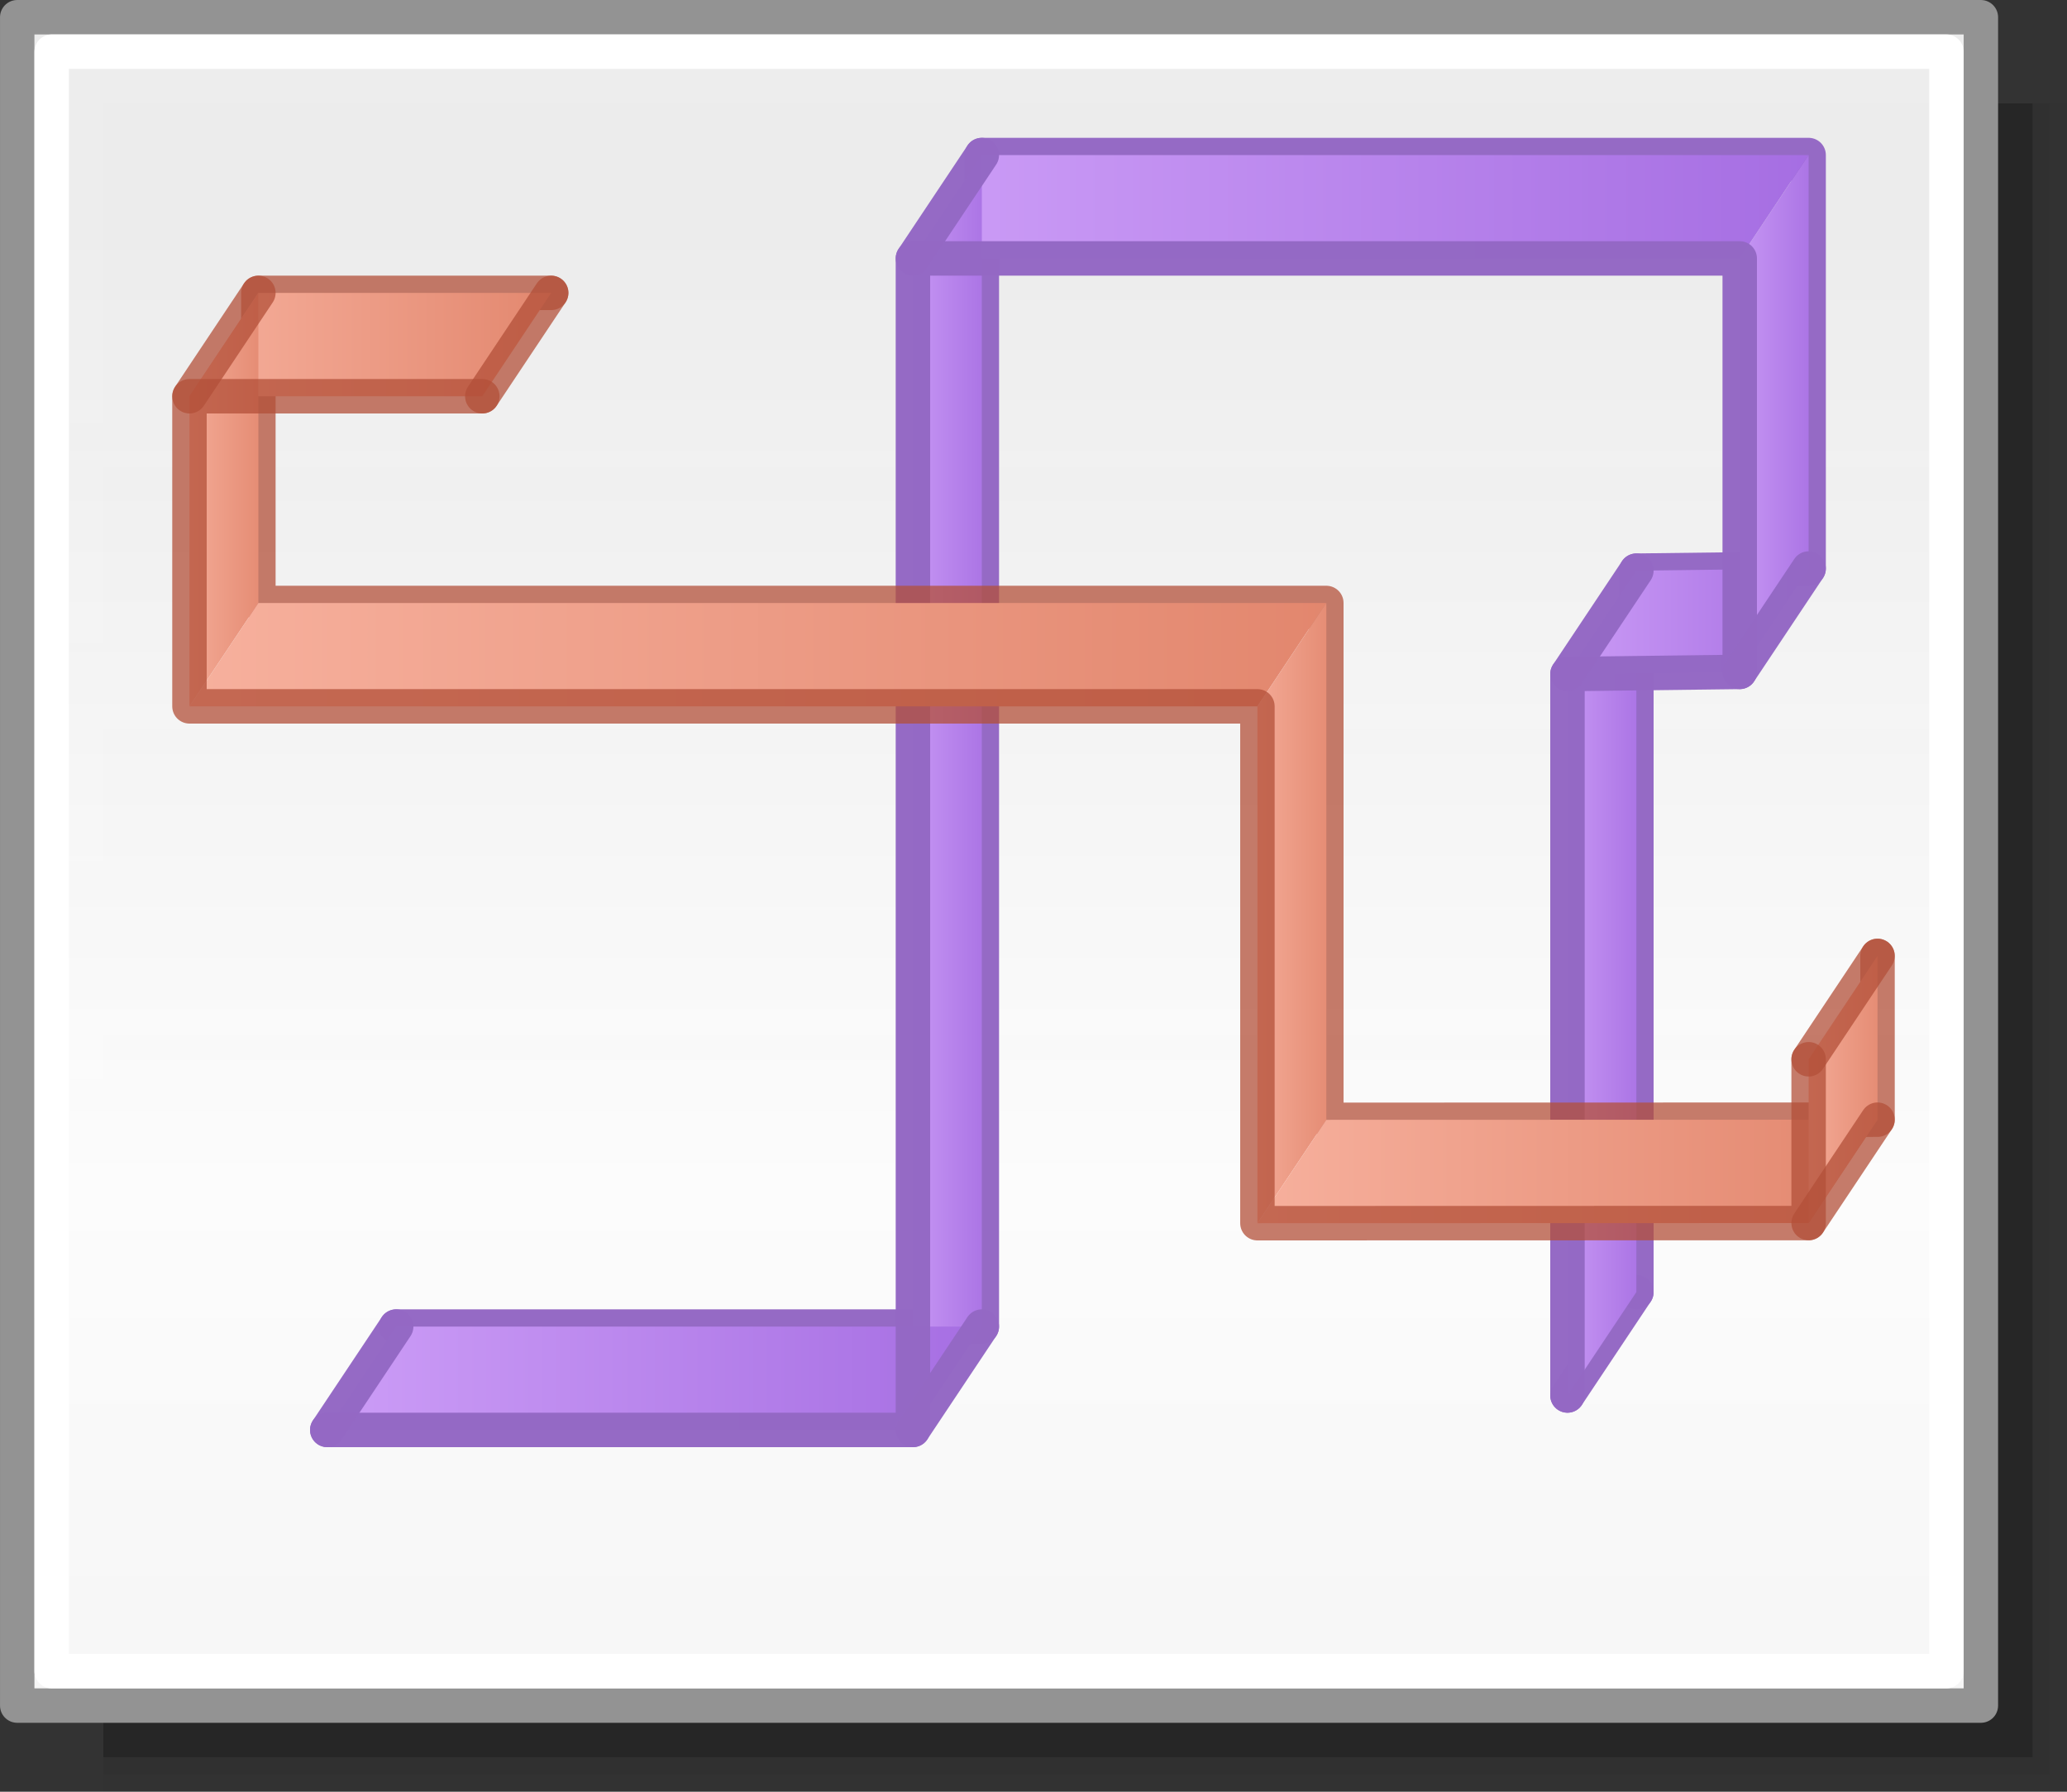 <svg height="52" viewBox="0 0 60 52" width="60" xmlns="http://www.w3.org/2000/svg" xmlns:xlink="http://www.w3.org/1999/xlink"><rect x="0" y="0" width="60" height="52" fill="#333333" stroke="none"/><linearGradient id="a" gradientUnits="userSpaceOnUse" x1="13.608" x2="13.608" y1="2.546" y2="21.532"><stop offset="0" stop-color="#f7b19e"/><stop offset="1" stop-color="#e2866d"/></linearGradient><linearGradient id="b" gradientUnits="userSpaceOnUse" x1="15.608" x2="15.608" y1="2.546" y2="21.532"><stop offset="0" stop-color="#cd9ef7"/><stop offset="1" stop-color="#a56de2"/></linearGradient><linearGradient id="c" gradientUnits="userSpaceOnUse" x1="42.5" x2="42.5" y1="49.5" y2="7"><stop offset="0" stop-color="#f6f6f6"/><stop offset=".353" stop-color="#fcfcfc"/><stop offset="1" stop-color="#fff" stop-opacity=".915"/></linearGradient><linearGradient id="d" gradientUnits="userSpaceOnUse" x1="52" x2="55" xlink:href="#a" y1="31.619" y2="31.619"/><linearGradient id="e" gradientUnits="userSpaceOnUse" x1="36" x2="55" xlink:href="#a" y1="33.998" y2="33.998"/><linearGradient id="f" gradientUnits="userSpaceOnUse" x1="36" x2="39" xlink:href="#a" y1="26.5" y2="26.5"/><linearGradient id="g" gradientUnits="userSpaceOnUse" x1="5" x2="39" xlink:href="#a" y1="19" y2="19"/><linearGradient id="h" gradientUnits="userSpaceOnUse" x1="5" x2="8" xlink:href="#a" y1="14.5" y2="14.5"/><linearGradient id="i" gradientUnits="userSpaceOnUse" x1="5" x2="16.5" xlink:href="#a" y1="10" y2="10"/><linearGradient id="j" gradientUnits="userSpaceOnUse" x1="9" x2="29" xlink:href="#b" y1="40" y2="40"/><linearGradient id="k" gradientUnits="userSpaceOnUse" x1="45" x2="48" xlink:href="#b" y1="28.531" y2="28.531"/><linearGradient id="l" gradientUnits="userSpaceOnUse" x1="45" x2="53" xlink:href="#b" y1="18.031" y2="18.031"/><linearGradient id="m" gradientUnits="userSpaceOnUse" x1="50" x2="53" xlink:href="#b" y1="12" y2="12"/><linearGradient id="n" gradientUnits="userSpaceOnUse" x1="26" x2="53" xlink:href="#b" y1="6" y2="6"/><linearGradient id="o" gradientUnits="userSpaceOnUse" x1="26" x2="29" xlink:href="#b" y1="23" y2="23"/><path d="m3 3h57v49h-57z" fill="#010101" opacity=".02"/><path d="m3 3h56.5v48.5h-56.5z" fill="#010101" opacity=".05"/><path d="m3 3h56v48h-56z" fill="#010101" opacity=".2"/><path d="m.5.5h57v49h-57z" fill="url(#c)" stroke="#939393" stroke-linecap="round" stroke-linejoin="round" stroke-width=".999"/><path d="m11.5 38.5h17v-34h24v12l-5 .062v20.938" fill="none" stroke="#9468c4" stroke-linecap="round" stroke-linejoin="round" stroke-opacity=".988"/><path d="m1.5 1.5h55v47h-55z" fill="none" stroke="#fff" stroke-linecap="round" stroke-linejoin="round" stroke-width=".999"/><path d="m45.5 40.5 2-3" fill="none" stroke="#9468c4" stroke-linecap="round" stroke-linejoin="round" stroke-opacity=".988"/><path d="m45.5 40.5 2-3v-20.938l-2 3z" fill="url(#k)"/><path d="m45.5 19.562 5-.062 2-3-5 .062z" fill="url(#l)"/><path d="m50.5 19.5 2-3v-12l-2 3z" fill="url(#m)"/><path d="m50.5 7.5 2-3h-24l-2 3z" fill="url(#n)"/><path d="m28.5 4.5v34l-2 3v-34z" fill="url(#o)"/><path d="m9.5 41.5 2-3h17l-2 3z" fill="url(#j)"/><path d="m9.5 41.5h17v-34h24v12l-5 .062v20.938" fill="none" stroke="#9468c4" stroke-linecap="round" stroke-linejoin="round" stroke-opacity=".988"/><path d="m16 8.5h-8.5v9h31v15l16-.004v-4.754" fill="none" stroke="#b35039" stroke-linecap="round" stroke-linejoin="round" stroke-opacity=".745"/><path d="m14 11.5 2-3h-8.5l-2 3z" fill="url(#i)"/><path d="m5.5 20.5 2-3v-9l-2 3z" fill="url(#h)"/><path d="m5.5 20.5h31l2-3h-31z" fill="url(#g)"/><path d="m36.5 20.5v15l2-3v-15z" fill="url(#f)"/><path d="m36.5 35.5 16-.004 2-3-16 .004z" fill="url(#e)"/><path d="m52.5 30.743 2-3v4.754l-2 3z" fill="url(#d)"/><g stroke-linecap="round" stroke-linejoin="round"><path d="m14 11.5h-8.5v9h31v15l16-.004v-4.754" fill="none" stroke="#b35039" stroke-opacity=".745"/><path d="m14 11.5 2-3" fill="none" stroke="#b35039" stroke-opacity=".745"/><path d="m5.5 11.5 2-3" fill="none" stroke="#b35039" stroke-opacity=".745"/><path d="m52.5 30.743 2-3" fill="none" stroke="#b35039" stroke-opacity=".745"/><path d="m52.5 35.496 2-3" fill="none" stroke="#b35039" stroke-opacity=".745"/><path d="m45.5 19.562 2-3" fill="none" stroke="#9468c4" stroke-opacity=".988"/><path d="m50.5 19.5 2-3" fill="none" stroke="#9468c4" stroke-opacity=".988"/><path d="m26.5 7.5 2-3" fill="none" stroke="#9468c4" stroke-opacity=".988"/><path d="m26.5 41.5 2-3" fill="none" stroke="#9468c4" stroke-opacity=".988"/><path d="m9.5 41.5 2-3" fill="none" stroke="#9468c4" stroke-opacity=".988"/></g></svg>